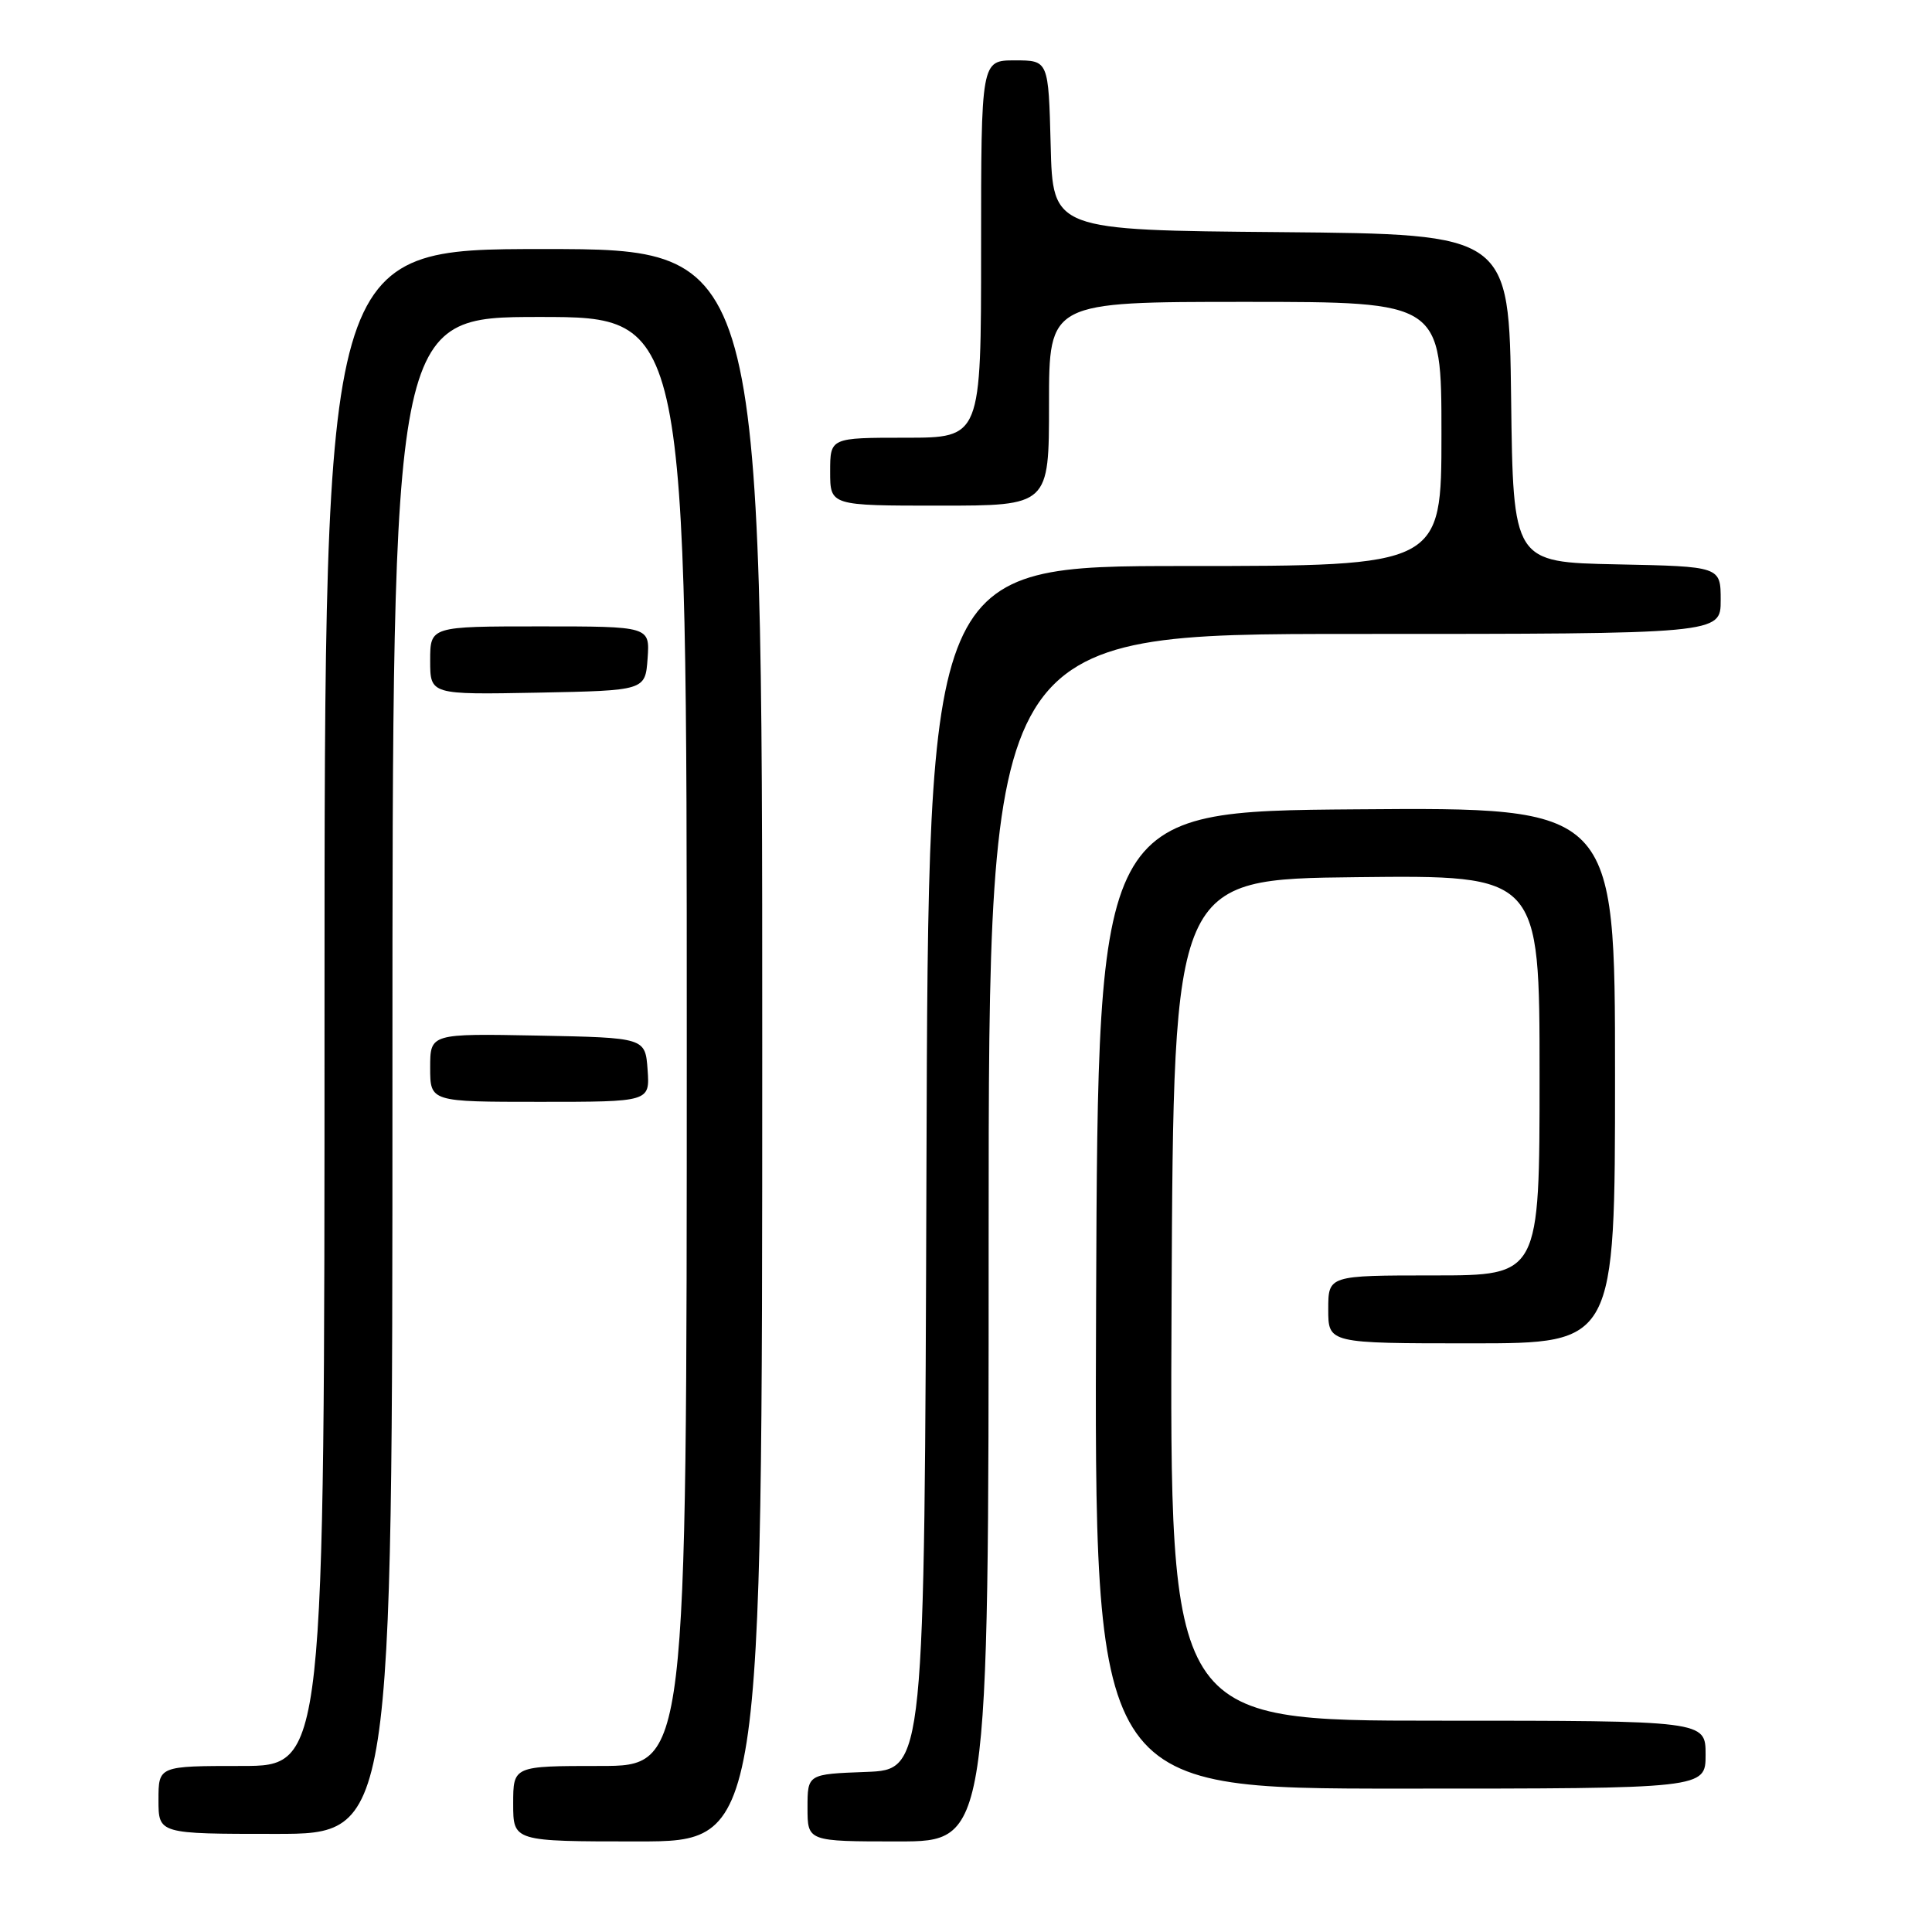 <?xml version="1.0" encoding="UTF-8" standalone="no"?>
<!DOCTYPE svg PUBLIC "-//W3C//DTD SVG 1.1//EN" "http://www.w3.org/Graphics/SVG/1.1/DTD/svg11.dtd" >
<svg xmlns="http://www.w3.org/2000/svg" xmlns:xlink="http://www.w3.org/1999/xlink" version="1.1" viewBox="0 0 256 256">
 <g >
 <path fill="currentColor"
d=" M 101.00 138.50 C 101.00 33.00 101.00 33.00 72.00 33.00 C 43.00 33.00 43.00 33.00 43.00 133.50 C 43.00 234.00 43.00 234.00 32.00 234.00 C 21.00 234.00 21.00 234.00 21.00 238.50 C 21.00 243.00 21.00 243.00 36.50 243.00 C 52.00 243.00 52.00 243.00 52.00 142.50 C 52.00 42.00 52.00 42.00 71.50 42.00 C 91.00 42.00 91.00 42.00 91.00 138.00 C 91.00 234.00 91.00 234.00 79.50 234.00 C 68.00 234.00 68.00 234.00 68.00 239.00 C 68.00 244.00 68.00 244.00 84.50 244.00 C 101.00 244.00 101.00 244.00 101.00 138.50 Z  M 131.00 164.00 C 131.00 84.00 131.00 84.00 179.50 84.00 C 228.00 84.00 228.00 84.00 228.00 79.53 C 228.00 75.06 228.00 75.06 214.25 74.78 C 200.50 74.50 200.50 74.50 200.23 52.76 C 199.96 31.03 199.96 31.03 169.73 30.76 C 139.50 30.50 139.50 30.50 139.22 19.25 C 138.93 8.00 138.93 8.00 134.47 8.00 C 130.00 8.00 130.00 8.00 130.00 33.00 C 130.00 58.00 130.00 58.00 120.00 58.00 C 110.00 58.00 110.00 58.00 110.00 62.50 C 110.00 67.00 110.00 67.00 124.50 67.00 C 139.00 67.00 139.00 67.00 139.00 53.50 C 139.00 40.00 139.00 40.00 165.00 40.00 C 191.00 40.00 191.00 40.00 191.00 57.50 C 191.00 75.00 191.00 75.00 157.01 75.00 C 123.01 75.00 123.01 75.00 122.76 154.75 C 122.50 234.50 122.50 234.50 114.75 234.79 C 107.00 235.08 107.00 235.08 107.00 239.54 C 107.00 244.00 107.00 244.00 119.00 244.00 C 131.00 244.00 131.00 244.00 131.00 164.00 Z  M 226.00 232.50 C 226.00 228.00 226.00 228.00 190.49 228.00 C 154.98 228.00 154.98 228.00 155.24 172.25 C 155.50 116.50 155.50 116.50 179.75 116.23 C 204.00 115.96 204.00 115.96 204.00 142.48 C 204.00 169.00 204.00 169.00 190.00 169.00 C 176.00 169.00 176.00 169.00 176.00 173.50 C 176.00 178.00 176.00 178.00 195.00 178.00 C 214.00 178.00 214.00 178.00 214.00 142.49 C 214.00 106.97 214.00 106.97 179.75 107.24 C 145.50 107.50 145.50 107.50 145.24 172.25 C 144.99 237.00 144.99 237.00 185.49 237.00 C 226.00 237.00 226.00 237.00 226.00 232.50 Z  M 85.81 141.75 C 85.50 137.50 85.50 137.50 71.25 137.22 C 57.00 136.95 57.00 136.95 57.00 141.47 C 57.00 146.00 57.00 146.00 71.56 146.00 C 86.11 146.00 86.11 146.00 85.81 141.75 Z  M 85.81 87.25 C 86.11 83.00 86.11 83.00 71.56 83.00 C 57.00 83.00 57.00 83.00 57.00 87.53 C 57.00 92.05 57.00 92.05 71.25 91.78 C 85.50 91.50 85.50 91.50 85.81 87.25 Z "/>
</g>
</svg>